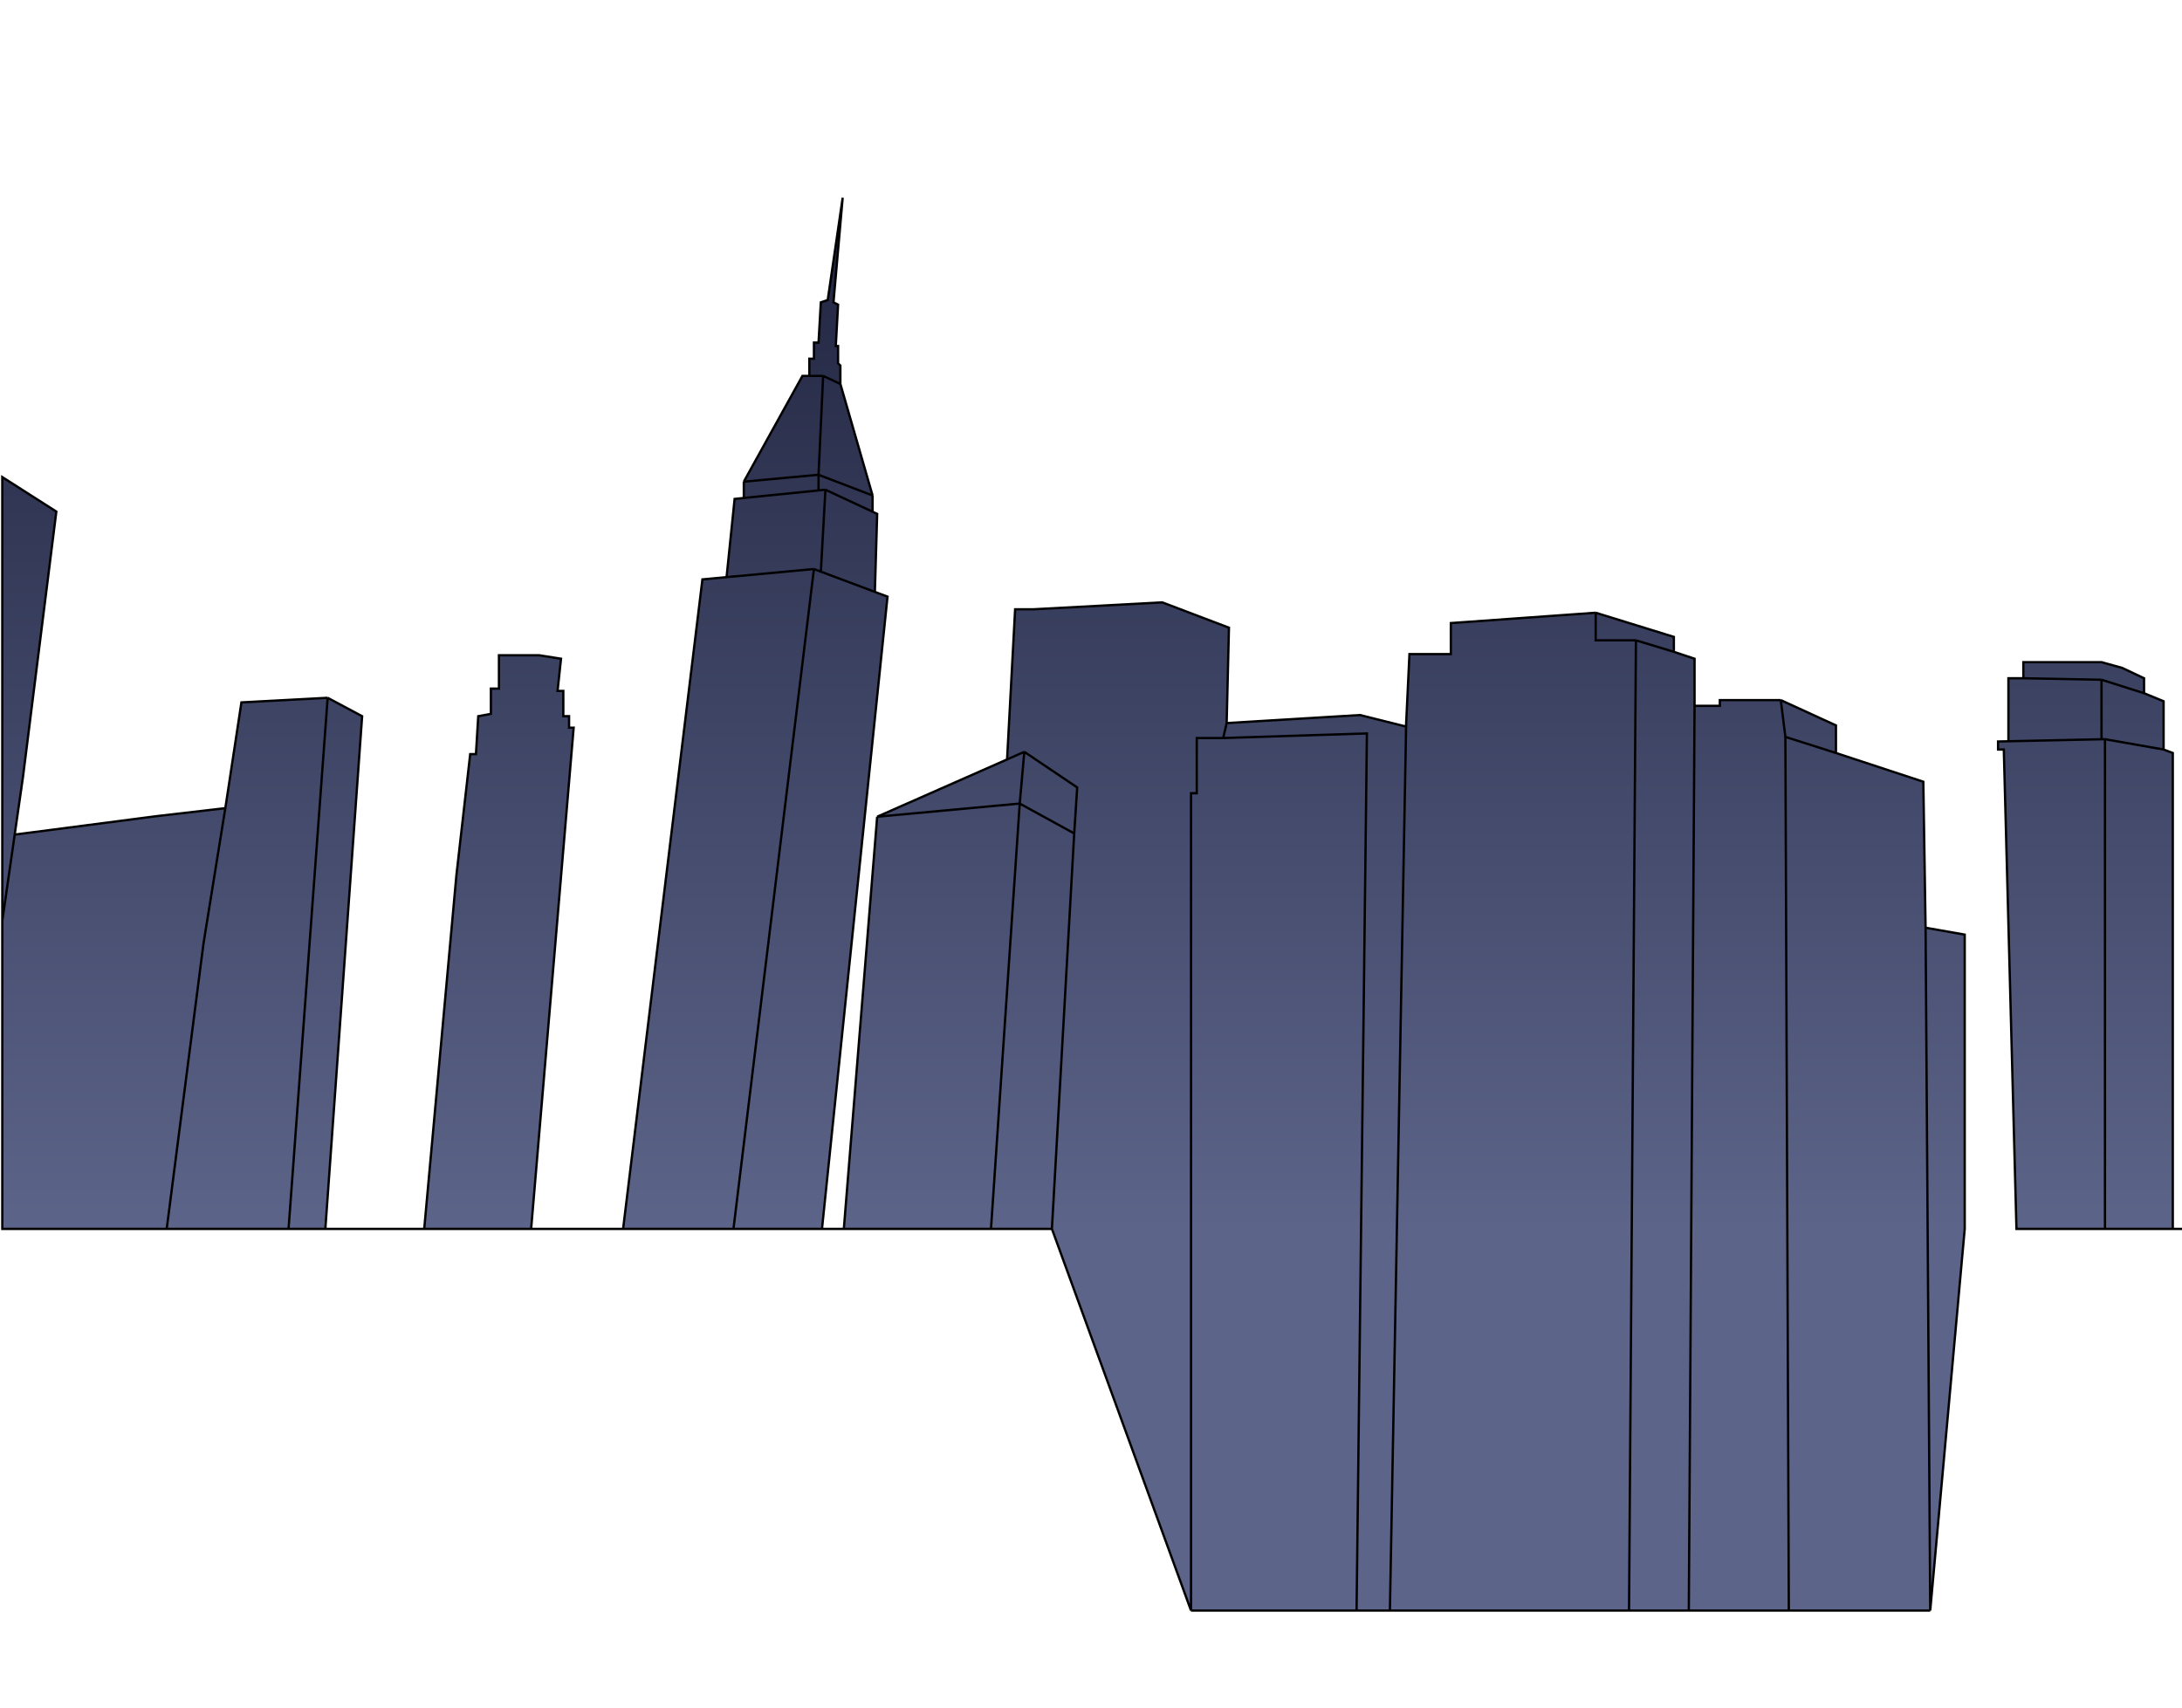 <svg width="949" height="743" viewBox="0 0 949 743" fill="none" xmlns="http://www.w3.org/2000/svg">
<g clip-path="url(#clip0_580_50)">
<path d="M1 207.5L24.5 222.5L10 337.894L6.391 363L67.9 355L98 351.5L105 305.5L142.5 303.5L157.5 311.5L141.5 534.5H184.5L198.5 380.684L204.5 328H207L208 311.5L213.5 310.5V299.5H217V285H225.5H234.5L244 286.5L242.5 300.5H245V311.5H247.5V316.5H249.5L231 534.5H271L305.5 252L316 251.026L319.5 217L323.5 216.595V209.5L349 163.5H352V156H354V149H356L357 131.5L360 130.5L360.506 127L366.5 86L362.891 127L362.5 131.5L364.5 132.5L363.5 150.5H364.5V158L365.5 159V167L379.5 215.5V222.567L381.5 223.5L380.5 257.438L386 259.5L357.5 534.5H367L381.5 355.225L390.5 351.256L438 330.308L441.5 265H449.5L500 262.295L505.5 262L528 270.534L534.5 273L533.5 314.5L550 313.504L560.5 312.871L575 311.996L591.5 311L611.5 316L611.571 314.5L613 284.5H631V271L672.5 268.036L694 266.5L696 267.118L724 275.765L728 277V283.5L737 286.5V307H748V304.5H749H769H774.5L798.5 315.5V327.5L803.5 329.145L821.5 335.066L836.5 340L837.479 403.5L854.5 406.5V534.5L839.5 700.5H778H734.5H708.5H604.5H590H518L457.5 534.5H431H367H357.5H319H271H231H184.5H141.5H125.5H72.5H1V400.5V207.5Z" fill="url(#paint0_linear_580_50)"/>
<path d="M923 290.5L932.5 295V301.5L941 305V326L945 327.5V534.5H915.5H877L871.5 326H869V322.5L873.5 322.403V295H880V288H896.5H914L923 290.5Z" fill="url(#paint1_linear_580_50)"/>
<path d="M98 351.5L67.9 355L6.391 363M98 351.5L88.5 410.388L72.5 534.5M98 351.5L105 305.5L142.5 303.5M142.5 303.5L157.5 311.5L141.5 534.5M142.5 303.5L125.5 534.5M367 534.5L381.5 355.225M367 534.5H357.5M367 534.5H431M381.5 355.225L390.5 351.256L438 330.308M381.5 355.225L443.5 349.5M445.5 327L468.5 342.5L467.199 362.5M445.5 327L443.5 349.5M445.5 327L438 330.308M443.5 349.5L467.199 362.5M443.5 349.5L431 534.5M467.199 362.5L457.5 534.5M354 247.5L357 248.625M354 247.5L316 251.026M354 247.5L319 534.5M357 248.625L359 213M357 248.625L380.5 257.438M359 213L356 213.304M359 213L379.5 222.567M380.5 257.438L386 259.5L357.5 534.5M380.5 257.438L381.5 223.5L379.5 222.567M316 251.026L305.5 252L271 534.5M316 251.026L319.5 217L323.5 216.595M323.5 216.595V209.5M323.5 216.595L356 213.304M323.5 209.5L349 163.5H352M323.5 209.5L356 206.5M358 163.5L356 206.5M358 163.5L365.5 167M358 163.5H352M356 206.5V213.304M356 206.5L379.5 215.5M365.5 167L379.5 215.5M365.5 167V159L364.5 158V150.5H363.5L364.5 132.5L362.5 131.5L362.891 127L366.5 86L360.506 127L360 130.5L357 131.5L356 149H354V156H352V163.5M379.5 215.5V222.567M438 330.308L441.5 265H449.5L500 262.295L505.5 262L528 270.534L534.5 273L533.5 314.5M533.5 314.5L532 321M533.5 314.5L550 313.504L560.5 312.871L575 311.996L591.5 311L611.5 316L611.571 314.5M694 266.5V278.5H711.5M694 266.5L672.5 268.036L631 271V284.5H613L611.571 314.5M694 266.5L696 267.118L724 275.765L728 277V283.5M728 283.5L737 286.5V307M728 283.5L711.5 278.5M737 307H748V304.5H749H769H774.5M737 307L734.5 700.5M774.5 304.5L798.5 315.5V327.5M774.5 304.5L776.5 320.5M798.5 327.5L776.5 320.5M798.5 327.5L803.5 329.145L821.5 335.066L836.5 340L837.479 403.5M932.5 301.5V295L923 290.5L914 288H896.5H880V295M932.5 301.5L941 305V326M932.5 301.5L914 295.652M941 326L945 327.5V534.5M941 326L915.5 321.5M532 321H520.5V345H518V700.5M532 321L594.5 319L590 700.5M711.5 278.5L708.5 700.5M776.5 320.5L778 700.5M915.5 321.5L914 321.532M915.5 321.5V534.5M880 295H873.5V322.403M880 295L914 295.652M873.5 322.403L869 322.5V326H871.5L877 534.5H915.5M873.5 322.403L914 321.532M914 295.652V321.532M231 534.5L249.5 316.5H247.5V311.5H245V300.5H242.5L244 286.5L234.5 285H225.5H217V299.5H213.5V310.5L208 311.5L207 328H204.5L198.5 380.684L184.5 534.5M231 534.5H184.5M231 534.5H271M1 400.5V534.5H72.5M1 400.5V207.5L24.5 222.5L10 337.894L6.391 363M1 400.5L6.391 363M125.5 534.5H72.5M125.5 534.5H141.5M141.5 534.5H184.5M271 534.5H319M319 534.5H357.5M431 534.5H457.5M950 534.5H945M457.5 534.5L518 700.5M518 700.5H590M590 700.5H604.5M604.5 700.5L611.571 314.5M604.5 700.5H708.5M708.5 700.5H734.5M734.5 700.5H778M778 700.5H839.5M839.5 700.5L837.479 403.5M839.5 700.5L854.5 534.5V406.5L837.479 403.5M915.5 534.5H945" stroke="black"/>
</g>
<defs>
<linearGradient id="paint0_linear_580_50" x1="475.5" y1="86" x2="475.5" y2="534.5" gradientUnits="userSpaceOnUse">
<stop stop-color="#20243F"/>
<stop offset="1" stop-color="#5C6489"/>
</linearGradient>
<linearGradient id="paint1_linear_580_50" x1="475.5" y1="86" x2="475.5" y2="534.5" gradientUnits="userSpaceOnUse">
<stop stop-color="#20243F"/>
<stop offset="1" stop-color="#5C6489"/>
</linearGradient>
<clipPath id="clip0_580_50">
<rect width="949" height="743" fill="white"/>
</clipPath>
</defs>
</svg>
